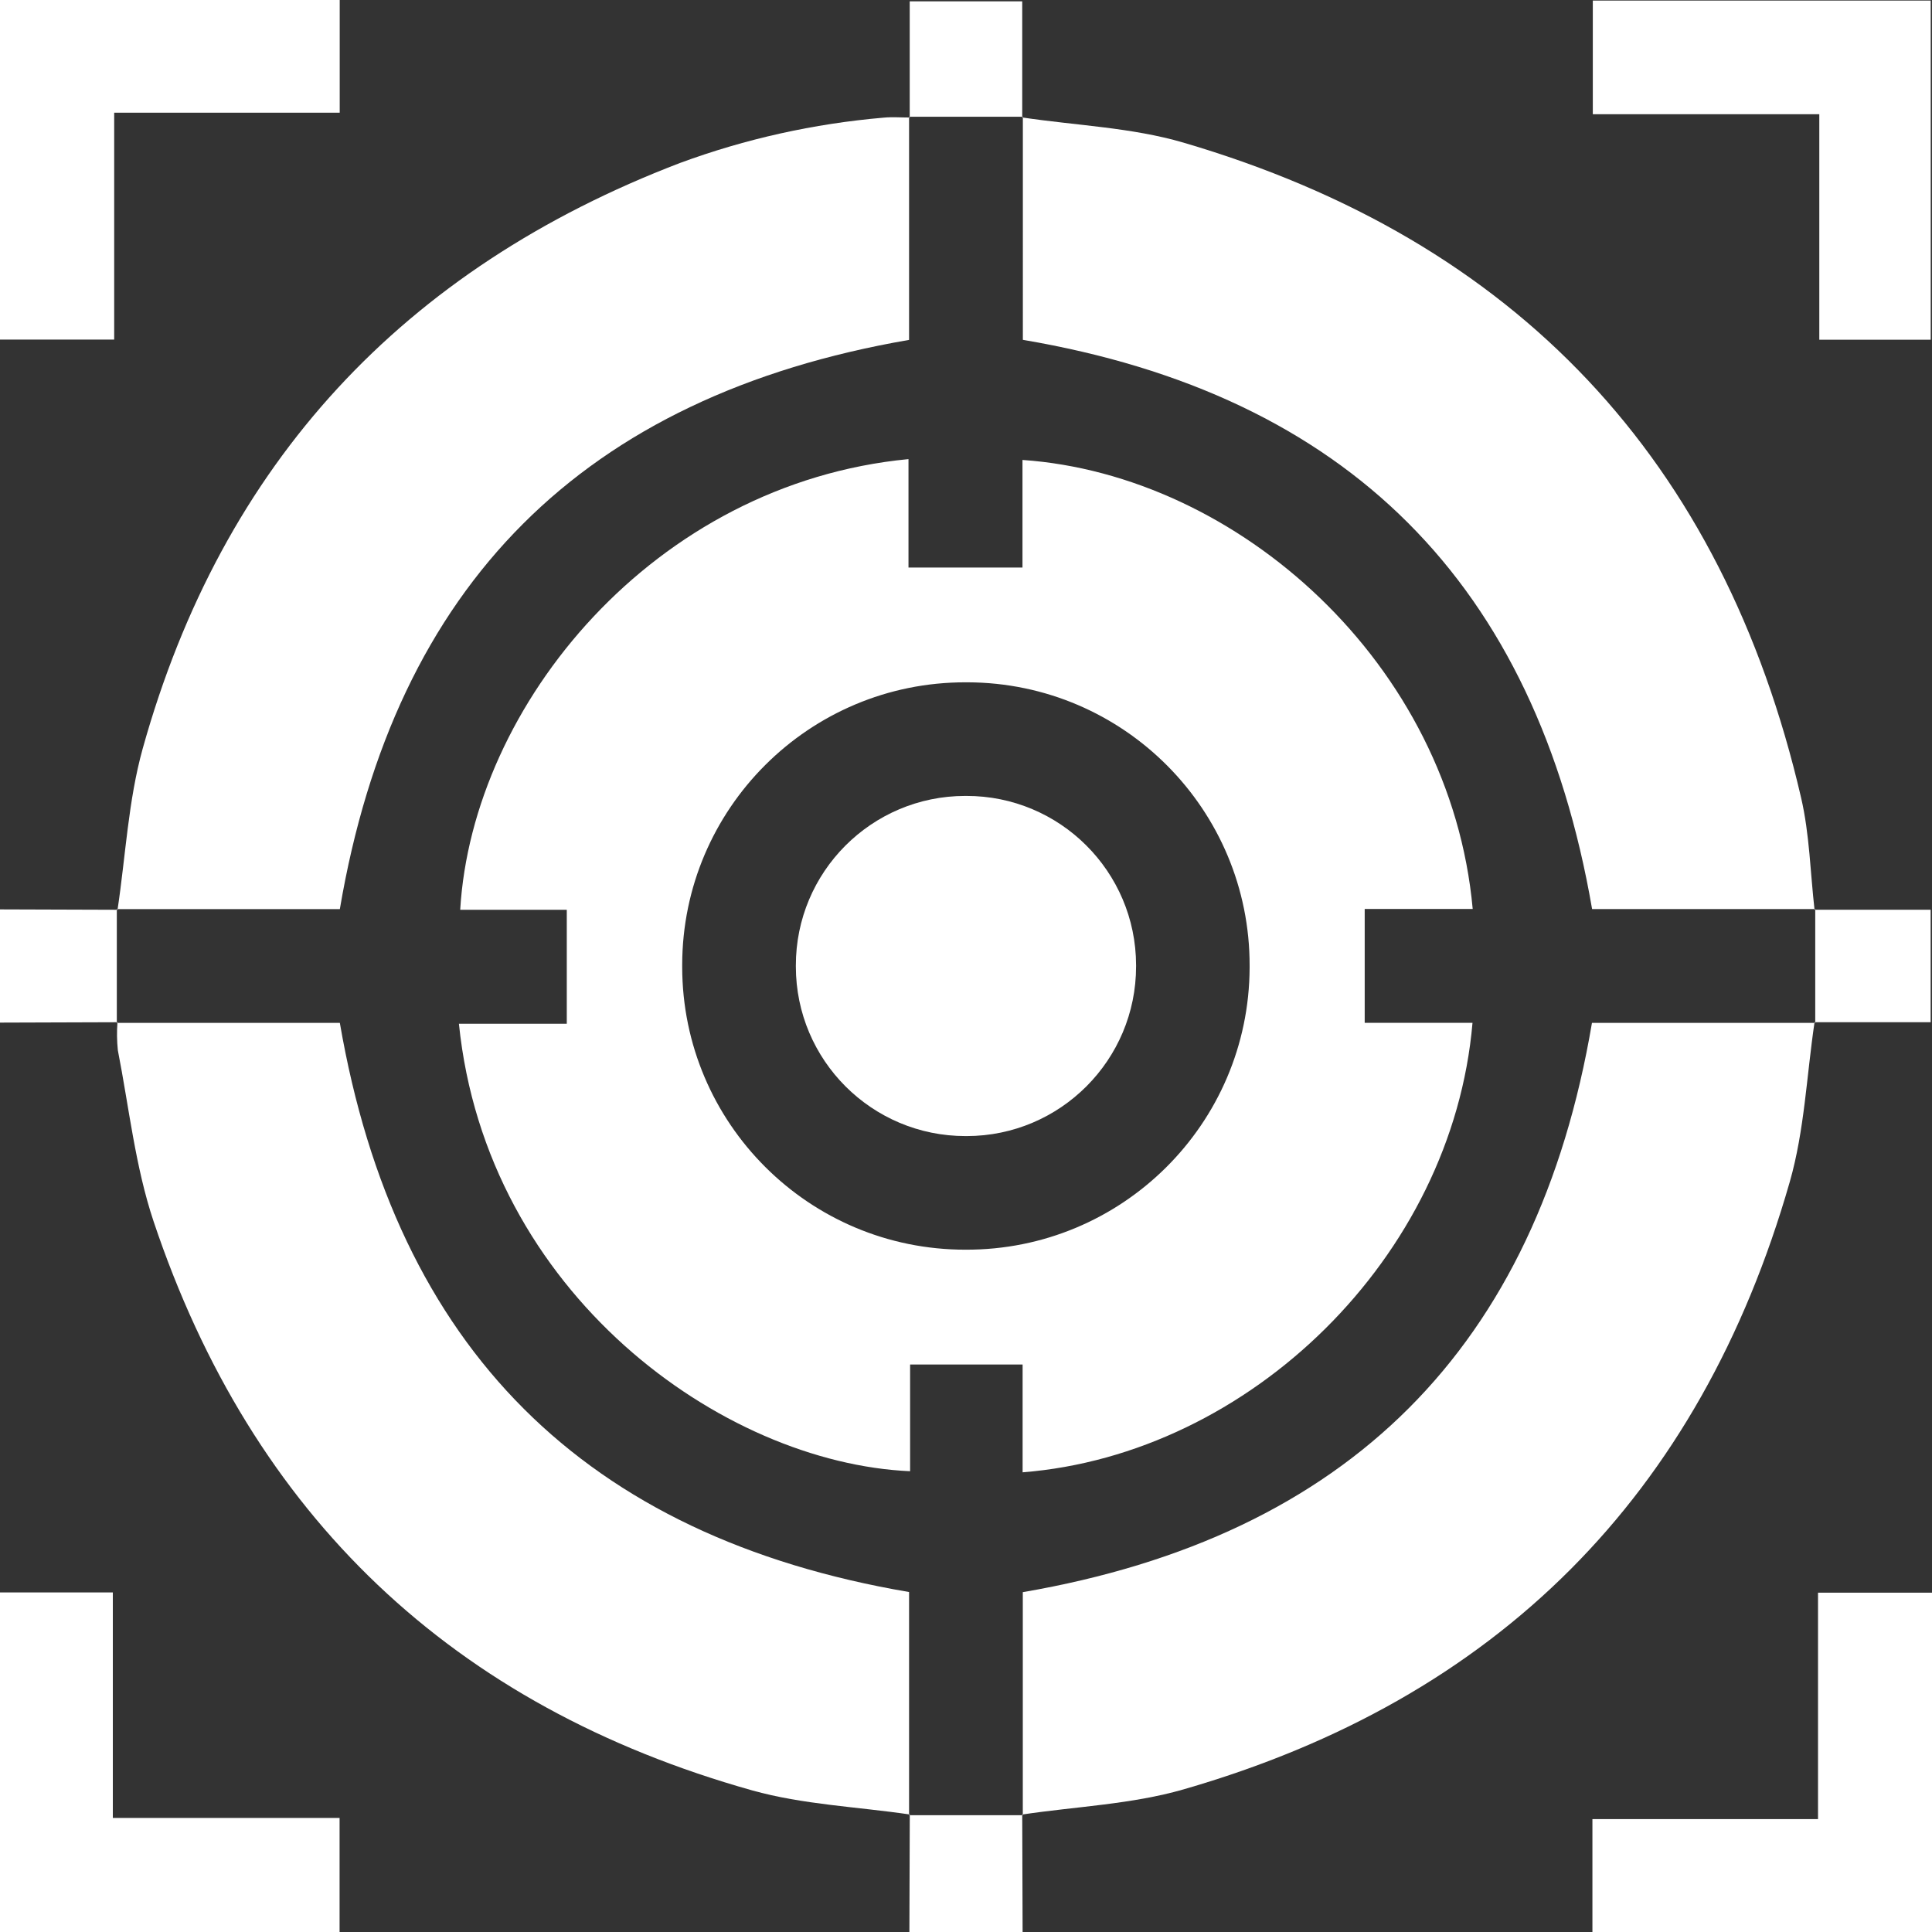 <?xml version="1.0" encoding="UTF-8"?>
<svg id="_레이어_2" data-name="레이어 2" xmlns="http://www.w3.org/2000/svg" viewBox="0 0 300 300">
  <rect x="0" y="0" width="300" height="300" fill="#333333" stroke="none"/>
  <g id="_레이어_1-2" data-name="레이어 1">
    <g id="_04스포츠_shape_04_0023" data-name=" 04스포츠 shape 04 0023">
      <path id="_패스_824" data-name="패스 824" d="M0,0H52.75V17.5H17.73V52.73H0V0Z" fill="#fff"/>
      <path id="_패스_825" data-name="패스 825" d="M0,247.27H17.52v35.02H52.73v17.72H0v-52.73Z" fill="#fff"/>
      <path id="_패스_826" data-name="패스 826" d="M247.27,300v-17.53h35.03v-35.16h17.7v52.69h-52.73Z" fill="#fff"/>
      <path id="_패스_827" data-name="패스 827" d="M141.21,300l.06-18.25-.1,.11h17.66l-.1-.11c.02,6.08,.04,12.17,.06,18.25h-17.59Z" fill="#fff"/>
      <path id="_패스_828" data-name="패스 828" d="M18.25,158.73l-18.25,.06v-17.58l18.25,.06-.11-.1v17.66l.11-.11Z" fill="#fff"/>
      <path id="_패스_829" data-name="패스 829" d="M158.74,18.24c8.36,1.25,17,1.55,25.04,3.91,51.69,15.18,83.73,49.24,95.9,101.75,1.31,5.65,1.42,11.57,2.08,17.36l.11-.1h-34.65c-8.72-50.55-38-79.86-88.39-88.39V18.13l-.1,.11Z" fill="#fff"/>
      <path id="_패스_830" data-name="패스 830" d="M18.25,141.27c1.26-8.36,1.66-16.95,3.91-25.03C34.53,71.9,62.67,41.72,105.58,25.31c10.17-3.75,20.8-6.11,31.61-7.04,1.35-.13,2.72-.02,4.07-.02l-.1-.11V52.78c-50.55,8.71-79.85,38-88.39,88.39H18.13l.12,.1Z" fill="#fff"/>
      <path id="_패스_831" data-name="패스 831" d="M281.76,158.74c-1.23,8.27-1.56,16.79-3.84,24.76-13.95,48.71-45.45,80.33-94.16,94.36-8.05,2.32-16.68,2.65-25.04,3.9l.1,.11v-34.64c50.56-8.7,79.83-38.03,88.38-88.4h34.66l-.1-.09Z" fill="#fff"/>
      <path id="_패스_832" data-name="패스 832" d="M247.33,.09h52.47V52.75h-17.3V17.74h-35.17V.09Z" fill="#fff"/>
      <path id="_패스_833" data-name="패스 833" d="M281.76,141.26h18.03v17.47h-18.03l.11,.1v-17.67l-.11,.1Z" fill="#fff"/>
      <path id="_패스_834" data-name="패스 834" d="M141.26,18.24V.21h17.47V18.24l.1-.11h-17.66l.09,.11Z" fill="#fff"/>
      <path id="_패스_835" data-name="패스 835" d="M141.27,281.75c-8.17-1.2-16.59-1.53-24.48-3.74-46.44-13.05-77.61-42.59-92.94-88.35-2.85-8.52-3.81-17.68-5.55-26.57-.15-1.45-.17-2.91-.06-4.36l-.11,.1H52.77c8.7,50.57,38.05,79.81,88.39,88.38v34.65l.11-.11Z" fill="#fff"/>
      <path id="_패스_836" data-name="패스 836" d="M141.08,88.13h17.69v-16.71c33.44,2.31,66.45,31.62,69.91,69.72h-16.77v17.68h16.74c-3.12,36.45-34.64,67.02-69.86,69.8v-16.74h-17.47v16.57c-29.16-1.29-65.79-27.6-70.06-69.48h16.75v-17.7h-16.55c1.88-31.85,30.11-66.19,69.61-69.98v16.83Zm8.84,17.82c-24.26-.03-43.96,19.62-43.99,43.88,0,.1,0,.21,0,.31,.02,24.27,19.71,43.93,43.98,43.91,24.28,.1,44.04-19.51,44.13-43.79,0-.09,0-.18,0-.26,.07-24.26-19.55-43.99-43.81-44.05-.1,0-.21,0-.31,0Z" fill="#fff"/>
      <path id="_패스_837" data-name="패스 837" d="M149.94,176.41c-14.55,.01-26.35-11.77-26.36-26.32,0-.05,0-.1,0-.15-.02-14.54,11.75-26.34,26.29-26.35,.06,0,.12,0,.18,0,14.53-.02,26.33,11.74,26.36,26.27,0,.06,0,.13,0,.19,.01,14.54-11.77,26.35-26.31,26.36-.05,0-.11,0-.16,0Z" fill="#fff"/>
    </g>
  </g>
</svg>